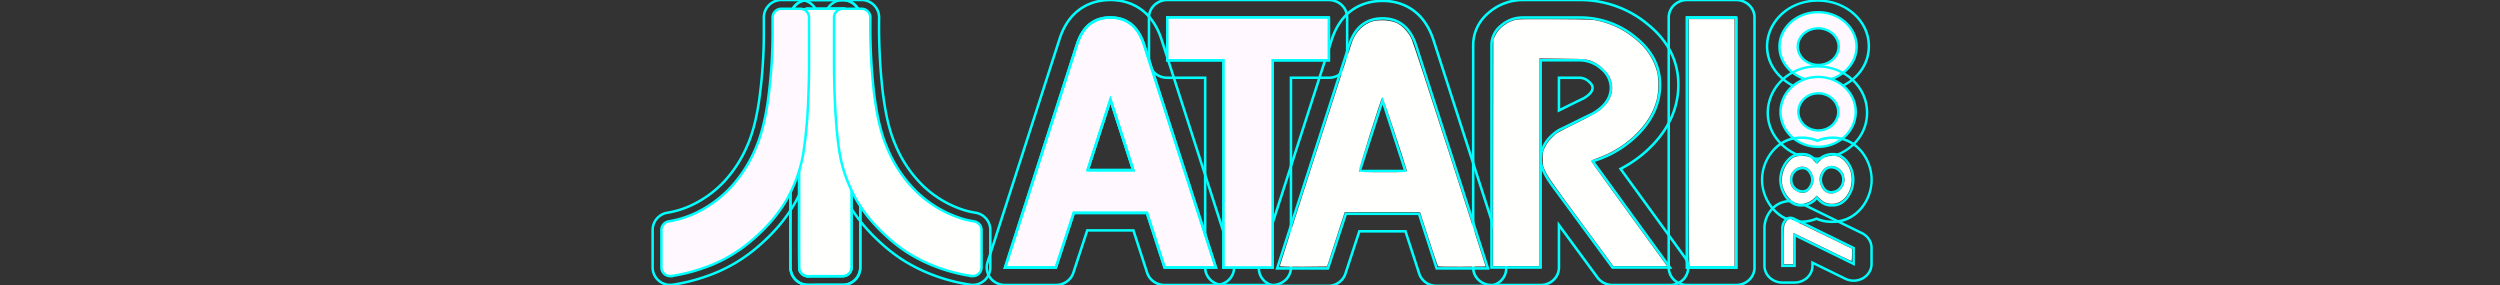 <?xml version="1.0" encoding="UTF-8" standalone="no"?>
<svg
   xmlns:dc="http://purl.org/dc/elements/1.1/"
   xmlns:cc="http://creativecommons.org/ns#"
   xmlns:rdf="http://www.w3.org/1999/02/22-rdf-syntax-ns#"
   xmlns:svg="http://www.w3.org/2000/svg"
   xmlns="http://www.w3.org/2000/svg"
   xmlns:xlink="http://www.w3.org/1999/xlink"
   xmlns:sodipodi="http://sodipodi.sourceforge.net/DTD/sodipodi-0.dtd"
   xmlns:inkscape="http://www.inkscape.org/namespaces/inkscape"
   id="Calque_1"
   data-name="Calque 1"
   viewBox="0 0 1000 114.001"
   version="1.1"
   sodipodi:docname="system.svg"
   inkscape:version="0.92.4 (5da689c313, 2019-01-14)"
   inkscape:export-filename="D:\Redman\Desktop\logo-png\atari7800.png"
   inkscape:export-xdpi="212.19"
   inkscape:export-ydpi="212.19">
  <rect x="0" y="0" width="1000" height="114.001" fill="#333333" stroke="none"/>
  <sodipodi:namedview
     pagecolor="#ffffff"
     bordercolor="#666666"
     borderopacity="1"
     objecttolerance="10"
     gridtolerance="10"
     guidetolerance="10"
     inkscape:pageopacity="0"
     inkscape:pageshadow="2"
     inkscape:window-width="1920"
     inkscape:window-height="1017"
     id="namedview253"
     showgrid="false"
     inkscape:zoom="1.4142136"
     inkscape:cx="347.05256"
     inkscape:cy="25.501205"
     inkscape:window-x="1912"
     inkscape:window-y="-8"
     inkscape:window-maximized="1"
     inkscape:current-layer="Calque_1"
     inkscape:pagecheckerboard="true"
     inkscape:snap-global="false" />
  <defs
     id="defs55">
    <linearGradient
       id="Degradado_sin_nombre_33"
       x1="301.865"
       y1="110.451"
       x2="301.865"
       y2="3.502"
       gradientUnits="userSpaceOnUse">
      <stop
         offset="0"
         stop-color="#6c4d9d"
         id="stop2" />
      <stop
         offset="0.043"
         stop-color="#6855a2"
         id="stop4" />
      <stop
         offset="0.109"
         stop-color="#5b6bb1"
         id="stop6" />
      <stop
         offset="0.19"
         stop-color="#488ec9"
         id="stop8" />
      <stop
         offset="0.256"
         stop-color="#35afdf"
         id="stop10" />
      <stop
         offset="0.485"
         stop-color="#9ecf81"
         id="stop12" />
      <stop
         offset="0.652"
         stop-color="#fdd255"
         id="stop14" />
      <stop
         offset="0.698"
         stop-color="#fccc55"
         id="stop16" />
      <stop
         offset="0.759"
         stop-color="#fbbb55"
         id="stop18" />
      <stop
         offset="0.828"
         stop-color="#f8a056"
         id="stop20" />
      <stop
         offset="0.903"
         stop-color="#f47a56"
         id="stop22" />
      <stop
         offset="0.982"
         stop-color="#ef4957"
         id="stop24" />
      <stop
         offset="1"
         stop-color="#ee3d57"
         id="stop26" />
    </linearGradient>
    <linearGradient
       id="Degradado_sin_nombre_33-2"
       x1="337.931"
       y1="110.47"
       x2="337.931"
       y2="-17904.04"
       xlink:href="#Degradado_sin_nombre_33" />
    <linearGradient
       id="Degradado_sin_nombre_33-3"
       x1="330.944"
       y1="113.223"
       x2="330.944"
       y2="3.499"
       xlink:href="#Degradado_sin_nombre_33" />
    <linearGradient
       id="Degradado_sin_nombre_33-4"
       x1="381.929"
       y1="113.751"
       x2="381.929"
       y2="-101.062"
       xlink:href="#Degradado_sin_nombre_33" />
    <linearGradient
       id="Degradado_sin_nombre_33-5"
       x1="394.195"
       y1="110.439"
       x2="394.195"
       y2="-235.837"
       xlink:href="#Degradado_sin_nombre_33" />
    <linearGradient
       id="Degradado_sin_nombre_33-6"
       x1="397.02"
       y1="184.671"
       x2="397.02"
       y2="-411.885"
       xlink:href="#Degradado_sin_nombre_33" />
    <linearGradient
       id="Degradado_sin_nombre_33-7"
       x1="348.748"
       y1="126.983"
       x2="348.748"
       y2="-4.743"
       xlink:href="#Degradado_sin_nombre_33" />
    <linearGradient
       id="Degradado_sin_nombre_33-8"
       x1="352.534"
       y1="126.431"
       x2="352.534"
       y2="3.501"
       xlink:href="#Degradado_sin_nombre_33" />
    <linearGradient
       id="Degradado_sin_nombre_33-9"
       x1="369.974"
       y1="119.185"
       x2="369.974"
       y2="-14.765"
       xlink:href="#Degradado_sin_nombre_33" />
    <linearGradient
       id="Degradado_sin_nombre_33-10"
       x1="342.1"
       y1="28026.131"
       x2="342.1"
       y2="-28005.119"
       xlink:href="#Degradado_sin_nombre_33" />
    <linearGradient
       id="Degradado_sin_nombre_33-11"
       x1="330.957"
       y1="110.477"
       x2="330.957"
       y2="-11.464"
       xlink:href="#Degradado_sin_nombre_33" />
    <linearGradient
       id="Degradado_sin_nombre_33-12"
       x1="337.916"
       y1="110.469"
       x2="337.916"
       y2="3.5"
       xlink:href="#Degradado_sin_nombre_33" />
    <linearGradient
       id="Degradado_sin_nombre_33-14"
       x1="348.037"
       y1="130.434"
       x2="348.037"
       y2="3.501"
       xlink:href="#Degradado_sin_nombre_33" />
    <linearGradient
       id="Degradado_sin_nombre_33-15"
       x1="388.306"
       y1="606.294"
       x2="388.306"
       y2="-16941.348"
       xlink:href="#Degradado_sin_nombre_33" />
    <linearGradient
       id="Degradado_sin_nombre_33-16"
       x1="371.404"
       y1="119.918"
       x2="371.404"
       y2="-85.608"
       xlink:href="#Degradado_sin_nombre_33" />
    <linearGradient
       id="Degradado_sin_nombre_33-17"
       x1="361.541"
       y1="166.497"
       x2="361.541"
       y2="-54.521"
       xlink:href="#Degradado_sin_nombre_33" />
    <linearGradient
       id="Degradado_sin_nombre_33-18"
       x1="355.036"
       y1="120.476"
       x2="355.036"
       y2="-19.886"
       xlink:href="#Degradado_sin_nombre_33" />
    <linearGradient
       id="Degradado_sin_nombre_33-19"
       x1="373.999"
       y1="110.439"
       x2="373.999"
       y2="3.501"
       xlink:href="#Degradado_sin_nombre_33" />
    <linearGradient
       id="Degradado_sin_nombre_33-21"
       x1="360.14"
       y1="162.104"
       x2="360.14"
       y2="-174.105"
       xlink:href="#Degradado_sin_nombre_33" />
    <linearGradient
       id="Degradado_sin_nombre_33-22"
       x1="360.14"
       y1="162.104"
       x2="360.14"
       y2="-174.105"
       xlink:href="#Degradado_sin_nombre_33" />
    <linearGradient
       id="Degradado_sin_nombre_33-24"
       x1="350.806"
       y1="242.228"
       x2="350.806"
       y2="-170.388"
       xlink:href="#Degradado_sin_nombre_33" />
    <linearGradient
       id="Degradado_sin_nombre_33-25"
       x1="350.806"
       y1="242.228"
       x2="350.806"
       y2="-170.388"
       xlink:href="#Degradado_sin_nombre_33" />
    <linearGradient
       id="Degradado_sin_nombre_33-27"
       x1="301.865"
       y1="106.951"
       x2="301.865"
       y2="7.002"
       xlink:href="#Degradado_sin_nombre_33" />
    <linearGradient
       id="Degradado_sin_nombre_33-28"
       x1="337.916"
       y1="106.97"
       x2="337.916"
       y2="7.001"
       xlink:href="#Degradado_sin_nombre_33" />
    <linearGradient
       id="Degradado_sin_nombre_33-29"
       x1="373.998"
       y1="106.939"
       x2="373.998"
       y2="7.001"
       xlink:href="#Degradado_sin_nombre_33" />
    <linearGradient
       id="Degradado_sin_nombre_33-30"
       x1="337.916"
       y1="106.968"
       x2="337.916"
       y2="7.001"
       xlink:href="#Degradado_sin_nombre_33" />
    <linearGradient
       id="Degradado_sin_nombre_33-31"
       x1="373.998"
       y1="106.939"
       x2="373.998"
       y2="7.002"
       xlink:href="#Degradado_sin_nombre_33" />
  </defs>
  <title
     id="title57">logo</title>
  <path
     d="M 531.541,7.001 V 24.102 H 509.067 V 107.001 H 489.384 V 24.102 H 466.91 V 7.001 h 64.631 m 0,-7 h -64.631 a 7.319,7 0 0 0 -7.319,7 v 17.102 a 7.319,7 0 0 0 7.319,7 h 15.155 v 75.898 a 7.319,7 0 0 0 7.319,7 h 19.683 a 7.319,7 0 0 0 7.319,-7 V 31.102 h 15.155 a 7.319,7 0 0 0 7.319,-7 V 7.001 a 7.319,7 0 0 0 -7.319,-7 z"
     id="path90"
     inkscape:connector-curvature="0"
     style="fill:none;fill-opacity:1;stroke:#00ffff;stroke-width:1.023;stroke-opacity:1" />
  <path
     d="m 444.177,39.858 9.138,28.204 h -18.275 l 9.138,-28.204 m 0,-7 a 7.319,7 0 0 0 -6.991,4.928 l -9.138,28.204 a 7.319,7 0 0 0 6.991,9.072 h 18.275 a 7.319,7 0 0 0 6.991,-9.072 l -9.138,-28.204 a 7.319,7 0 0 0 -6.991,-4.928 z"
     id="path80"
     inkscape:connector-curvature="0"
     style="fill:none;fill-opacity:1;stroke:#00ffff;stroke-width:1.023;stroke-opacity:1" />
  <path
     d="m 457.525,17.595 q -3.556,-10.594 -13.348,-10.594 -9.872,0 -13.336,10.594 l -28.821,89.406 h 20.338 l 7.162,-21.838 h 29.241 l 7.076,21.838 h 20.498 z m -22.486,50.467 9.138,-28.204 9.138,28.204 z"
     id="path224"
     style="fill:#fff9ff;fill-opacity:1;stroke:#00ffff;stroke-width:1.023;stroke-opacity:1"
     inkscape:connector-curvature="0" />
  <path
     d="m 631.747,7.001 a 33.712,32.244 0 0 1 22.474,7.949 q 9.798,7.866 9.805,18.897 0,10.24 -7.693,18.684 a 42.01,40.181 0 0 1 -19.239,11.952 l 30.883,42.518 h -22.968 l -23.573,-32.066 q -5.168,-6.945 -5.174,-10.889 0,-7.37 7.31,-12.023 3.445,-1.647 6.73,-3.295 c 2.198,-1.098 4.433,-2.185 6.742,-3.283 q 7.298,-4.234 7.298,-10.381 a 10.543,10.084 0 0 0 -3.853,-7.594 12.708,12.154 0 0 0 -8.792,-3.366 h -15.435 v 82.898 h -19.671 v -89.052 a 10.537,10.079 0 0 1 3.779,-7.653 12.818,12.26 0 0 1 8.903,-3.295 h 22.474 m 0,-7 h -22.474 a 20.26,19.378 0 0 0 -13.821,5.111 17.862,17.085 0 0 0 -6.18,12.838 v 89.052 a 7.319,7 0 0 0 7.319,7 h 19.671 a 7.319,7 0 0 0 7.319,-7 V 90.022 l 15.441,21.005 a 7.319,7 0 0 0 5.987,2.974 h 22.968 a 7.319,7 0 0 0 6.011,-10.994 L 648.227,67.541 a 48.407,46.299 0 0 0 13.625,-10.414 c 6.299,-6.925 9.492,-14.757 9.492,-23.281 0,-9.482 -4.178,-17.644 -12.418,-24.259 A 40.982,39.197 0 0 0 631.747,6.24e-4 Z m -8.166,31.102 h 8.117 a 5.457,5.219 0 0 1 3.869,1.546 c 1.457,1.273 1.457,2.073 1.457,2.415 0,0.59 -6e-5,2.137 -3.536,4.255 -2.333,1.112 -4.487,2.162 -6.575,3.205 q -1.608,0.808 -3.332,1.652 z"
     id="path98"
     inkscape:connector-curvature="0"
     style="fill:none;fill-opacity:1;stroke:#00ffff;stroke-width:1.023;stroke-opacity:1" />
  <g
     id="g1038"
     transform="translate(-7.425,-65.407)">
    <g
       id="g1033">
      <path
         d="m 560.445,72.762 q 9.798,0 13.336,10.594 l 28.821,89.406 h -20.511 l -7.076,-21.838 h -29.228 l -7.162,21.838 h -20.338 l 28.821,-89.406 q 3.445,-10.594 13.336,-10.594 m -9.138,61.061 h 18.275 l -9.138,-28.204 -9.138,28.204 m 9.138,-68.061 c -5.706,0 -15.935,2.016 -20.325,15.515 l -28.826,89.422 a 7.319,7 0 0 0 6.994,9.062 h 20.338 a 7.319,7 0 0 0 6.983,-4.905 l 5.553,-16.933 h 18.46 l 5.479,16.91 a 7.319,7 0 0 0 6.991,4.928 h 20.511 a 7.319,7 0 0 0 6.994,-9.062 l -28.821,-89.406 -0.022,-0.067 c -4.493,-13.455 -14.652,-15.464 -20.308,-15.464 z"
         id="path94"
         inkscape:connector-curvature="0"
         style="fill:none;fill-opacity:1;stroke:#00ffff;stroke-width:1.023;stroke-opacity:1" />
    </g>
    <path
       inkscape:connector-curvature="0"
       id="path1030"
       d="m 519.366,171.832 c 0,-0.439 28.065,-87.468 28.988,-89.892 1.51,-3.965 4.505,-6.913 8.08,-7.952 2.661,-0.773 7.033,-0.516 9.5,0.56 2.338,1.02 4.784,3.61 6.121,6.483 0.563,1.21 7.459,22.167 15.324,46.571 l 14.3,44.371 -9.402,0.094 c -5.171,0.052 -9.514,-0.028 -9.65,-0.177 -0.137,-0.149 -1.807,-5.084 -3.712,-10.966 l -3.463,-10.695 h -15.072 -15.072 l -3.531,10.872 -3.531,10.872 -9.44,0.094 c -5.665,0.057 -9.44,-0.038 -9.44,-0.235 z m 50.825,-38.131 c -1.098,-4.013 -9.663,-29.717 -9.837,-29.52 -0.503,0.568 -9.556,29.187 -9.379,29.648 0.154,0.402 1.924,0.491 9.787,0.491 8.97,0 9.587,-0.041 9.429,-0.619 z"
       style="opacity:1;vector-effect:none;fill:#fffffe;fill-opacity:1;stroke:none;stroke-width:0.668;stroke-linecap:butt;stroke-linejoin:miter;stroke-miterlimit:4;stroke-dasharray:none;stroke-dashoffset:0;stroke-opacity:1" />
  </g>
  <path
     style="opacity:1;vector-effect:none;fill:#fffffe;fill-opacity:1;stroke:none;stroke-width:0.472;stroke-linecap:butt;stroke-linejoin:miter;stroke-miterlimit:4;stroke-dasharray:none;stroke-dashoffset:0;stroke-opacity:1"
     d="m 597.288,61.082 0.065,-45.318 0.817,-1.659 c 1.455,-2.956 4.79,-5.445 8.308,-6.2 1.001,-0.215 5.352,-0.267 16,-0.193 13.812,0.097 14.745,0.132 16.782,0.628 5.975,1.455 10.177,3.53 14.88,7.35 4.382,3.559 7.281,7.875 8.619,12.835 0.814,3.015 0.765,8.109 -0.108,11.426 -1.239,4.703 -3.583,8.74 -7.423,12.787 -4.524,4.766 -10.045,8.297 -16.5,10.553 -1.306,0.457 -2.345,0.954 -2.309,1.105 0.036,0.151 3.067,4.404 6.734,9.452 11.459,15.77 21.796,30.01 22.728,31.307 l 0.894,1.245 H 656.05 645.324 L 633.059,89.712 c -13.123,-17.854 -13.648,-18.605 -15.044,-21.528 -0.879,-1.84 -0.912,-2.009 -0.912,-4.673 0,-2.706 0.02,-2.804 0.976,-4.75 0.729,-1.484 1.443,-2.449 2.823,-3.815 1.799,-1.78 2.045,-1.925 9.274,-5.479 8.258,-4.059 9.53,-4.828 11.624,-7.03 3.25,-3.417 3.985,-7.704 2.018,-11.772 -0.846,-1.75 -3.511,-4.389 -5.491,-5.438 -3.06,-1.62 -3.325,-1.655 -13.412,-1.768 l -9.188,-0.103 v 41.521 41.521 h -9.253 -9.253 z"
     id="path1010"
     inkscape:connector-curvature="0" />
  <path
     d="m 716.075,87.117 a 3.386,3.169 0 0 1 1.53,0.396 l 23.859,11.679 v 6.376 L 717.826,94.004 v 12.315 h -4.878 V 91.347 a 5.175,4.844 0 0 1 0.942,-2.928 2.629,2.46 0 0 1 2.184,-1.302 m 0,-6.699 a 9.73,9.107 0 0 0 -8.061,4.176 12.385,11.592 0 0 0 -2.223,6.752 v 14.972 a 7.157,6.699 0 0 0 7.157,6.699 h 4.878 a 7.157,6.699 0 0 0 7.157,-6.699 v -1.254 l 13.164,6.441 a 7.157,6.699 0 0 0 10.473,-5.936 v -6.376 a 7.157,6.699 0 0 0 -3.84,-5.936 l -23.859,-11.679 -0.054,-0.026 a 10.459,9.789 0 0 0 -4.793,-1.132 z"
     id="path106"
     inkscape:connector-curvature="0"
     style="fill:none;fill-opacity:1;stroke:#00ffff;stroke-width:0.989;stroke-opacity:1" />
  <path
     d="m 328.728,7 q 1.401,0 2.803,0.002 1.974,0.002 3.948,0.004 0.817,0 1.634,-0.001 0.003,49.97 0,99.941 -1.355,0.003 -2.71,0.003 -2.423,0 -4.847,-0.002 -3.181,0 -6.361,0.023 l -6e-5,-0.037 c -0.058,-10.61 -0.008,-21.226 -0.025,-31.831 v -0.002 q -0.009,-34.037 -0.008,-68.082 2.783,-0.019 5.567,-0.016 m 0,-7 q -2.808,0 -5.614,0.016 a 7,7 0 0 0 -6.953,7.005 q 0.014,20.431 0.007,40.862 -10e-4,13.609 7.6e-4,27.217 0.01,6.135 1.5e-4,12.251 c -0.005,6.427 -0.011,13.073 0.025,19.619 a 7.032,7.032 0 0 0 7.001,6.999 l 0.06,-2.8e-4 c 2.1,-0.018 4.2,-0.022 6.3,-0.022 l 2.419,10e-4 2.429,0.001 q 1.364,0 2.728,-0.003 a 7,7 0 0 0 6.982,-7 q 0.003,-49.965 0,-99.941 a 7,7 0 0 0 -7,-7 h -0.012 L 335.479,0.005 332.407,0.003 331.539,0.002 328.728,0 Z"
     id="path170"
     style="fill:none;fill-opacity:1;stroke:#00ffff;stroke-opacity:1"
     inkscape:connector-curvature="0" />
  <path
     d="m 320.113,7.002 c 0.01,5.937 0,11.88 0.004,17.818 0.025,4.959 -0.114,9.914 -0.32,14.869 a 181.326,181.326 0 0 1 -1.971,21.387 54.53,54.53 0 0 1 -4.591,14.041 c -3.412,7.191 -8.774,13.278 -14.803,18.393 a 55.405,55.405 0 0 1 -18.597,10.538 63.438,63.438 0 0 1 -11.782,2.903 q 0.006,-7.476 0,-14.946 a 43.832,43.832 0 0 0 13.785,-4.709 49.71,49.71 0 0 0 13.601,-10.635 56.602,56.602 0 0 0 9.617,-15.002 74.775,74.775 0 0 0 5.416,-19.794 205.787,205.787 0 0 0 2.044,-26.015 c 0.033,-2.945 0.008,-5.895 0.015,-8.844 q 1.401,-0.004 2.801,-0.004 1.523,0 3.047,8.9e-4 0.865,0 1.73,-0.001 m 2.5e-4,-7 h -0.011 l -1.719,0.001 -1.521,-4.9e-4 -1.526,-4.1e-4 q -1.412,0 -2.823,0.004 A 7,7 0 0 0 305.534,6.988 q -0.004,1.612 2.4e-4,3.224 c 0.003,1.816 0.005,3.694 -0.015,5.518 a 196.428,196.428 0 0 1 -1.967,25.088 c -1.142,7.46 -2.689,13.164 -4.865,17.939 l -0.026,0.058 a 49.498,49.498 0 0 1 -8.413,13.151 42.49,42.49 0 0 1 -11.681,9.142 36.823,36.823 0 0 1 -11.556,3.975 7,7 0 0 0 -5.958,6.927 q 0.006,7.465 0,14.935 a 7,7 0 0 0 7.981,6.936 70.677,70.677 0 0 0 13.084,-3.217 62.102,62.102 0 0 0 20.89,-11.858 c 7.486,-6.362 13.055,-13.323 16.55,-20.689 a 61.039,61.039 0 0 0 5.171,-15.889 188.961,188.961 0 0 0 2.058,-22.208 c 0.247,-5.948 0.35,-10.776 0.327,-15.236 -0.002,-2.408 -8e-4,-4.849 -9e-5,-7.289 q 0.002,-5.253 -0.004,-10.504 a 7,7 0 0 0 -7,-6.989 z"
     id="path122"
     style="fill:none;fill-opacity:1;stroke:#00ffff;stroke-opacity:1"
     inkscape:connector-curvature="0" />
  <path
     d="m 323.193,110.47 a 3.5,3.5 0 0 1 -3.5,-3.467 v -0.072 a 3.5,3.5 0 0 1 3.5,-3.5 3.563,3.563 0 0 1 0.493,0.034 c 1.957,-0.017 3.913,-0.019 5.869,-0.019 l 7.557,-0.001 a 3.5,3.5 0 0 1 0.017,7 q -1.269,0.006 -2.538,0.005 l -5.166,-0.003 c -2.067,0 -4.133,0.004 -6.2,0.023 z"
     id="path124"
     style="fill:#fff9ff;fill-opacity:1;stroke:#00ffff;stroke-opacity:1"
     inkscape:connector-curvature="0" />
  <path
     d="M 323.169,78.241 A 3.501,3.501 0 0 1 319.687,75.099 h -0.018 l -0.001,-27.232 q 0.002,-20.424 -0.007,-40.849 a 3.5,3.5 0 0 1 3.498,-3.502 h 0.002 a 3.5,3.5 0 0 1 3.5,3.497 q 0.016,20.67 0.007,41.338 l 4.9e-4,26.745 h -0.018 a 3.501,3.501 0 0 1 -3.481,3.145 z"
     id="path128"
     style="fill:#fff9ff;fill-opacity:1;stroke:#00ffff;stroke-opacity:1"
     inkscape:connector-curvature="0" />
  <path
     d="m 331.526,10.502 a 3.5,3.5 0 0 1 0.004,-7 l 5.582,4.9e-4 a 3.5,3.5 0 0 1 0.019,7 l -1.706,0.003 z"
     id="path156"
     style="fill:#fff9ff;fill-opacity:1;stroke:#00ffff;stroke-opacity:1"
     inkscape:connector-curvature="0" />
  <path
     d="m 444.177,7.001 q 9.798,0 13.348,10.594 l 28.808,89.406 h -20.498 l -7.076,-21.838 h -29.241 l -7.162,21.838 h -20.338 l 28.821,-89.406 q 3.464,-10.594 13.336,-10.594 m -9.138,61.061 h 18.275 L 444.177,39.858 435.039,68.061 M 444.177,6e-4 c -5.696,0 -15.911,2.014 -20.321,15.505 l -28.83,89.433 a 7.319,7 0 0 0 6.994,9.062 h 20.338 a 7.319,7 0 0 0 6.983,-4.905 l 5.553,-16.933 h 18.472 l 5.479,16.91 a 7.319,7 0 0 0 6.991,4.928 h 20.498 a 7.319,7 0 0 0 6.994,-9.062 L 464.519,15.533 464.494,15.455 C 459.98,2.008 449.827,6e-4 444.177,6e-4 Z"
     id="path86"
     inkscape:connector-curvature="0"
     style="fill:none;fill-opacity:1;stroke:#00ffff;stroke-width:1.023;stroke-opacity:1" />
  <path
     d="m 341.224,7.002 q 1.712,0 3.423,0.005 a 239.212,239.212 0 0 0 1.475,30.425 q 0.186,1.47 0.394,2.941 c 0.279,1.961 0.593,3.92 0.963,5.868 a 79.203,79.203 0 0 0 2.116,8.652 57.314,57.314 0 0 0 2.039,5.578 c 0.028,0.068 0.061,0.134 0.09,0.202 a 55.737,55.737 0 0 0 12.695,18.726 q 0.996,0.949 2.043,1.843 a 48.735,48.735 0 0 0 16.69,9.352 37.434,37.434 0 0 0 5.974,1.409 q -0.003,7.47 0,14.938 a 63.094,63.094 0 0 1 -11.624,-2.84 c -0.023,-0.008 -0.046,-0.014 -0.069,-0.022 -0.016,-0.006 -0.032,-0.013 -0.048,-0.018 a 59.746,59.746 0 0 1 -12.674,-6.092 c -0.068,-0.044 -0.139,-0.081 -0.206,-0.124 a 60.965,60.965 0 0 1 -8.17,-6.501 63.283,63.283 0 0 1 -5.946,-6.256 c -0.79,-0.959 -1.539,-1.949 -2.26,-2.961 a 47.551,47.551 0 0 1 -2.648,-4.132 58.711,58.711 0 0 1 -5.116,-12.433 c -0.066,-0.247 -0.124,-0.495 -0.186,-0.743 -0.185,-0.743 -0.358,-1.488 -0.51,-2.238 q -0.06,-0.296 -0.118,-0.592 c -0.283,-1.472 -0.513,-2.954 -0.708,-4.442 q -0.171,-1.307 -0.315,-2.617 -0.146,-1.309 -0.276,-2.617 c -0.586,-6.449 -0.908,-12.92 -1.05,-19.393 -0.07,-3.178 -0.11,-6.356 -0.089,-9.534 q -9e-5,-8.188 -6e-5,-16.38 2.056,-0.002 4.111,-0.003 m 0,-7 -3.103,0.002 -1.013,8.5e-4 a 7,7 0 0 0 -6.994,6.998 q -0.002,5.522 -3.9e-4,11.04 l 4.5e-4,5.343 c -0.019,2.866 0.011,6.05 0.091,9.688 0.156,7.112 0.508,13.612 1.077,19.873 l 0.007,0.074 q 0.136,1.341 0.283,2.684 0.153,1.377 0.331,2.752 c 0.231,1.759 0.484,3.347 0.774,4.856 q 0.064,0.332 0.131,0.662 c 0.165,0.809 0.354,1.639 0.579,2.54 l 0.051,0.206 c 0.054,0.22 0.108,0.44 0.167,0.659 q 0.022,0.082 0.046,0.164 a 65.25,65.25 0 0 0 5.743,13.909 54.057,54.057 0 0 0 3.03,4.733 c 0.861,1.21 1.698,2.306 2.558,3.351 a 70.543,70.543 0 0 0 6.603,6.951 68.367,68.367 0 0 0 9.135,7.247 c 0.079,0.052 0.185,0.116 0.296,0.182 a 66.919,66.919 0 0 0 13.976,6.723 q 0.075,0.028 0.151,0.054 c 0.048,0.017 0.113,0.038 0.172,0.057 a 69.465,69.465 0 0 0 12.859,3.125 7,7 0 0 0 7.951,-6.941 q -0.006,-7.466 0,-14.93 a 7,7 0 0 0 -5.993,-6.93 30.21,30.21 0 0 1 -4.855,-1.151 41.955,41.955 0 0 1 -14.272,-8.007 c -0.597,-0.51 -1.188,-1.042 -1.756,-1.584 A 49.046,49.046 0 0 1 358.17,57.945 c -0.038,-0.09 -0.077,-0.178 -0.117,-0.266 a 50.656,50.656 0 0 1 -1.772,-4.859 71.857,71.857 0 0 1 -1.926,-7.888 c -0.324,-1.703 -0.621,-3.517 -0.909,-5.545 q -0.202,-1.418 -0.379,-2.836 a 232.055,232.055 0 0 1 -1.419,-29.49 7,7 0 0 0 -6.978,-7.056 q -1.722,-0.005 -3.445,-0.005 z"
     id="path194"
     style="fill:none;fill-opacity:1;stroke:#00ffff;stroke-opacity:1"
     inkscape:connector-curvature="0" />
  <path
     d="m 323.193,110.431 a 3.5,3.5 0 0 1 -3.5,-3.48 c -0.038,-6.665 -0.032,-13.332 -0.026,-19.998 q 0.005,-5.921 10e-4,-11.841 v -0.007 a 3.502,3.502 0 0 1 3.493,-3.504 h 0.007 a 3.498,3.498 0 0 1 3.5,3.49 v 0.01 q 0.01,6.105 0,12.214 c -0.005,6.532 -0.011,13.065 0.025,19.598 a 3.5,3.5 0 0 1 -3.48,3.519 z"
     id="path160"
     style="fill:#fff9ff;fill-opacity:1;stroke:#00ffff;stroke-opacity:1"
     inkscape:connector-curvature="0" />
  <path
     d="m 323.194,110.469 a 3.501,3.501 0 0 1 -3.5,-3.5 v -0.037 c -0.036,-6.527 -0.03,-13.075 -0.025,-19.622 q 0.005,-6.103 0,-12.204 l -10e-4,-27.232 q 0.002,-20.427 -0.007,-40.855 a 3.5,3.5 0 0 1 3.477,-3.502 q 2.83,-0.019 5.662,-0.016 l 8.313,0.004 a 3.5,3.5 0 0 1 3.5,3.5 q 0.003,49.97 0,99.941 a 3.5,3.5 0 0 1 -3.491,3.5 l -7.566,0.001 c -2.11,0 -4.221,0.004 -6.331,0.022 z"
     id="path164"
     style="fill:#fff9ff;fill-opacity:1;stroke:#00ffff;stroke-opacity:1"
     inkscape:connector-curvature="0" />
  <path
     d="m 466.91,7.001 v 17.102 h 22.474 v 82.898 h 19.683 v -82.898 h 22.474 V 7.001 Z"
     id="path226"
     style="fill:#fff9ff;fill-opacity:1;stroke:#00ffff;stroke-width:1.023;stroke-opacity:1"
     inkscape:connector-curvature="0" />
  <path
     d="m 674.806,7.001 v 100 h 19.683 v -100 z"
     id="path232"
     style="fill:none;fill-opacity:1;stroke:#00ffff;stroke-width:1.023;stroke-opacity:1"
     inkscape:connector-curvature="0" />
  <path
     d="m 694.489,7.001 v 100 h -19.683 v -100 h 19.683 m 0,-7 h -19.683 a 7.319,7 0 0 0 -7.319,7 v 100 a 7.319,7 0 0 0 7.319,7 h 19.683 a 7.319,7 0 0 0 7.319,-7 v -100 a 7.319,7 0 0 0 -7.319,-7 z"
     id="path102"
     inkscape:connector-curvature="0"
     style="fill:none;fill-opacity:1;stroke:#00ffff;stroke-width:1.023;stroke-opacity:1" />
  <path
     d="m 328.728,7 q 1.401,0 2.803,0.002 1.974,0.002 3.948,0.004 0.817,0 1.634,-0.001 0.003,49.97 0,99.941 -1.355,0.003 -2.71,0.003 -2.423,0 -4.847,-0.002 -3.181,0 -6.361,0.023 l -6e-5,-0.037 c -0.058,-10.61 -0.008,-21.226 -0.025,-31.831 v -0.002 q -0.009,-34.037 -0.008,-68.082 2.783,-0.019 5.567,-0.016 m 0,-7 q -2.808,0 -5.614,0.016 a 7,7 0 0 0 -6.953,7.005 q 0.014,20.431 0.007,40.862 -10e-4,13.609 7.6e-4,27.217 0.01,6.135 1.5e-4,12.251 c -0.005,6.427 -0.011,13.073 0.025,19.619 a 7.032,7.032 0 0 0 7.001,6.999 l 0.06,-2.8e-4 c 2.1,-0.018 4.2,-0.022 6.3,-0.022 l 2.419,10e-4 2.429,0.001 q 1.364,0 2.728,-0.003 a 7,7 0 0 0 6.982,-7 q 0.003,-49.965 0,-99.941 a 7,7 0 0 0 -7,-7 h -0.012 L 335.479,0.005 332.407,0.003 331.539,0.002 328.728,0 Z"
     id="path166"
     style="fill:none;fill-opacity:1;stroke:#00ffff;stroke-opacity:1"
     inkscape:connector-curvature="0" />
  <path
     d="m 323.194,110.469 a 3.501,3.501 0 0 1 -3.5,-3.5 v -0.037 c -0.036,-6.527 -0.03,-13.075 -0.025,-19.622 q 0.005,-6.103 0,-12.204 l -10e-4,-27.232 q 0.002,-20.427 -0.007,-40.855 a 3.5,3.5 0 0 1 3.477,-3.502 q 2.83,-0.019 5.662,-0.016 l 8.313,0.004 a 3.5,3.5 0 0 1 3.5,3.5 q 0.003,49.97 0,99.941 a 3.5,3.5 0 0 1 -3.491,3.5 l -7.566,0.001 c -2.11,0 -4.221,0.004 -6.331,0.022 z"
     id="path168"
     style="fill:#fffffe;fill-opacity:1;stroke:#00ffff;stroke-opacity:1"
     inkscape:connector-curvature="0" />
  <path
     d="m 268.055,110.451 a 3.5,3.5 0 0 1 -3.5,-3.503 q 0.006,-7.474 0,-14.94 a 3.5,3.5 0 0 1 2.979,-3.464 40.298,40.298 0 0 0 12.676,-4.346 45.967,45.967 0 0 0 12.634,-9.883 53.01,53.01 0 0 0 9.017,-14.079 c 2.326,-5.104 3.959,-11.101 5.154,-18.901 A 199.981,199.981 0 0 0 309.02,15.769 c 0.02,-1.818 0.017,-3.679 0.015,-5.541 q -0.003,-1.616 -4.8e-4,-3.231 a 3.5,3.5 0 0 1 3.489,-3.491 l 7.589,-0.004 a 3.5,3.5 0 0 1 3.5,3.494 q 0.009,5.241 0.004,10.486 v 7.335 c 0.022,4.388 -0.08,9.165 -0.323,15.016 a 185.995,185.995 0 0 1 -2.016,21.82 57.533,57.533 0 0 1 -4.873,14.946 c -3.296,6.946 -8.578,13.527 -15.708,19.579 a 58.555,58.555 0 0 1 -19.719,11.177 67.202,67.202 0 0 1 -12.433,3.061 3.622,3.622 0 0 1 -0.491,0.034 z"
     id="path120"
     style="fill:#fff9ff;fill-opacity:1;stroke:#00ffff;stroke-opacity:1"
     inkscape:connector-curvature="0" />
  <path
     d="m 389.125,110.439 a 3.544,3.544 0 0 1 -0.476,-0.032 66.177,66.177 0 0 1 -12.27,-2.992 c -0.019,-0.007 -0.084,-0.028 -0.121,-0.041 0.026,0.009 0.075,0.024 0.125,0.039 -0.052,-0.016 -0.104,-0.032 -0.155,-0.05 a 63.386,63.386 0 0 1 -13.415,-6.454 c -0.047,-0.024 -0.136,-0.077 -0.222,-0.134 a 64.985,64.985 0 0 1 -8.625,-6.854 67.132,67.132 0 0 1 -6.282,-6.61 c -0.81,-0.983 -1.598,-2.016 -2.409,-3.156 a 50.703,50.703 0 0 1 -2.841,-4.436 61.817,61.817 0 0 1 -5.427,-13.167 c -0.075,-0.276 -0.121,-0.464 -0.167,-0.651 l -0.058,-0.234 c -0.198,-0.793 -0.381,-1.588 -0.544,-2.386 l -0.125,-0.633 c -0.277,-1.437 -0.519,-2.957 -0.741,-4.646 q -0.176,-1.342 -0.323,-2.687 -0.148,-1.323 -0.28,-2.65 c -0.566,-6.217 -0.914,-12.639 -1.067,-19.669 -0.08,-3.604 -0.109,-6.755 -0.09,-9.634 V 7.003 a 3.5,3.5 0 0 1 3.497,-3.499 l 4.121,-0.003 q 1.714,0 3.427,0.005 a 3.5,3.5 0 0 1 3.489,3.528 235.481,235.481 0 0 0 1.45,29.98 c 0.119,0.939 0.247,1.903 0.384,2.865 0.294,2.075 0.601,3.942 0.936,5.707 a 75.258,75.258 0 0 0 2.021,8.269 54.03,54.03 0 0 0 1.913,5.237 l 0.098,0.221 a 51.847,51.847 0 0 0 11.882,17.549 c 0.62,0.59 1.258,1.166 1.901,1.715 a 45.51,45.51 0 0 0 15.487,8.683 33.685,33.685 0 0 0 5.409,1.277 3.501,3.501 0 0 1 2.996,3.465 c -0.002,5.017 -0.004,9.975 0,14.935 a 3.5,3.5 0 0 1 -3.5,3.503 z"
     id="path192"
     style="fill:#fffffe;fill-opacity:1;stroke:#00ffff;stroke-opacity:1"
     inkscape:connector-curvature="0" />
  <path
     style="opacity:1;vector-effect:none;fill:#fffffe;fill-opacity:1;stroke:none;stroke-width:0.472;stroke-linecap:butt;stroke-linejoin:miter;stroke-miterlimit:4;stroke-dasharray:none;stroke-dashoffset:0;stroke-opacity:1"
     d="m 675.712,105.462 c -0.085,-0.516 -0.156,-22.734 -0.158,-49.375 l -0.003,-48.437 h 9.125 9.125 V 57.024 106.399 h -8.967 -8.967 z"
     id="path1012"
     inkscape:connector-curvature="0" />
  <g
     id="g1028"
     transform="matrix(0.989,0,0,0.925,-0.138,1.615)">
    <path
       style="fill:#fff9ff;fill-opacity:1;stroke:#00ffff;stroke-width:1.023;stroke-opacity:1"
       inkscape:connector-curvature="0"
       id="path82"
       d="m 735.484,10.512 a 8.272,7.912 0 1 1 -8.238,7.912 8.258,7.899 0 0 1 8.238,-7.912 m 0,-7 A 15.591,14.912 0 1 0 751.041,18.424 15.592,14.913 0 0 0 735.484,3.512 Z" />
    <path
       sodipodi:nodetypes="cscc"
       style="fill:none;fill-opacity:1;stroke:#00ffff;stroke-width:1.023;stroke-opacity:1"
       inkscape:connector-curvature="0"
       id="path118"
       d="m 735.484,-1.499 c -18.339,-0.046 -27.565,21.147 -14.616,33.565 12.949,12.418 35.131,3.648 35.131,-13.892 0.002,-10.846 -9.175,-19.646 -20.515,-19.673 z" />
  </g>
  <g
     id="g1024"
     transform="matrix(0.965,0,0,0.938,-42.772,1.628)">
    <path
       style="fill:#fff9ff;fill-opacity:1;stroke:#00ffff;stroke-width:1.023;stroke-opacity:1"
       inkscape:connector-curvature="0"
       id="path76"
       d="m 797.984,38.067 a 8.272,7.912 0 1 1 -8.238,7.912 8.258,7.898 0 0 1 8.238,-7.912 m 0,-7 a 15.591,14.912 0 1 0 15.557,14.912 15.591,14.913 0 0 0 -15.557,-14.912 z" />
    <path
       sodipodi:nodetypes="cscc"
       style="fill:none;fill-opacity:1;stroke:#00ffff;stroke-width:1.023;stroke-opacity:1"
       inkscape:connector-curvature="0"
       id="path114"
       d="m 797.734,26.556 c -18.339,-0.046 -27.565,21.147 -14.616,33.565 12.949,12.418 35.131,3.648 35.131,-13.892 0.002,-10.846 -9.175,-19.646 -20.515,-19.673 z" />
  </g>
  <g
     id="g1020"
     transform="matrix(0.999,0,0,1.088,-7.86,0.359)">
    <path
       style="fill:none;fill-opacity:1;stroke:#00ffff;stroke-width:0.95;stroke-opacity:1"
       inkscape:connector-curvature="0"
       id="path110"
       d="m 741.781,56.338 c 2.192,0 4.099,0.948 5.723,2.826 a 14.359,11.825 0 0 1 0,13.164 c -1.624,1.878 -3.532,2.826 -5.723,2.826 h -0.727 c -2.203,0 -4.111,-0.948 -5.712,-2.826 a 7.587,6.248 0 0 1 -6.416,2.826 c -2.192,0 -4.099,-0.948 -5.735,-2.826 a 14.194,11.689 0 0 1 0,-13.164 c 1.635,-1.878 3.543,-2.826 5.735,-2.826 h 0.704 q 3.304,0 5.712,2.808 a 7.673,6.319 0 0 1 6.439,-2.808 m -0.819,14.023 a 4.543,3.741 0 0 0 3.317,-1.177 5.735,4.723 0 0 0 1.609,-3.449 5.556,4.575 0 0 0 -1.609,-3.425 4.543,3.741 0 0 0 -3.317,-1.177 3.47,2.858 0 0 0 -2.79,1.413 6.785,5.588 0 0 0 0,6.404 3.47,2.858 0 0 0 2.79,1.413 m -11.272,-0.295 a 3.232,2.662 0 0 0 2.625,-1.322 6.291,5.181 0 0 0 0,-5.994 3.232,2.662 0 0 0 -2.625,-1.322 4.312,3.551 0 0 0 -3.091,1.102 5.192,4.276 0 0 0 -1.492,3.206 5.359,4.413 0 0 0 1.492,3.228 4.311,3.551 0 0 0 3.091,1.102 m 12.091,-19.764 a 14.898,12.268 0 0 0 -6.297,1.124 13.146,10.826 0 0 0 -5.854,-1.124 h -0.704 c -3.21,0 -7.845,0.927 -11.692,5.345 a 21.517,17.72 0 0 0 0.004,20.205 c 3.843,4.413 8.478,5.341 11.688,5.341 a 14.839,12.22 0 0 0 6.286,-1.123 13.102,10.79 0 0 0 5.841,1.123 h 0.727 c 4.552,0 8.705,-1.904 11.695,-5.361 a 21.681,17.855 0 0 0 0.03,-20.133 c -3.019,-3.492 -7.173,-5.396 -11.724,-5.396 z" />
    <path
       inkscape:connector-curvature="0"
       id="path1014"
       d="m 727.106,74.293 c -2.473,-0.806 -4.61,-3.2 -5.457,-6.114 -0.866,-2.977 0.168,-6.8 2.457,-9.086 1.655,-1.653 2.7,-2.067 5.206,-2.065 2.433,0.002 3.585,0.461 5.117,2.038 l 0.895,0.922 0.931,-0.907 c 1.483,-1.445 3.081,-2.049 5.431,-2.053 1.726,-0.003 2.157,0.089 3.146,0.67 3.623,2.13 5.304,6.676 4.016,10.866 -1.313,4.272 -5.066,6.711 -9.02,5.863 -1.469,-0.315 -2.257,-0.755 -3.579,-1.997 l -0.938,-0.881 -0.938,0.913 c -1.815,1.768 -5.001,2.571 -7.269,1.832 z m 16.474,-4.081 c 3.86,-1.955 3.804,-7.152 -0.096,-9.04 -2.177,-1.054 -4.63,-0.515 -5.951,1.308 -1.038,1.433 -1.342,2.754 -0.988,4.294 0.818,3.561 3.859,5.047 7.035,3.438 z m -12.428,0.094 c 1.059,-0.443 2.349,-2.009 2.689,-3.263 0.559,-2.069 -0.471,-4.597 -2.29,-5.62 -2.706,-1.521 -6.627,0.567 -6.927,3.688 -0.222,2.307 0.723,3.978 2.795,4.943 1.447,0.674 2.547,0.748 3.734,0.252 z"
       style="opacity:1;vector-effect:none;fill:#fffffe;fill-opacity:1;stroke:none;stroke-width:0.472;stroke-linecap:butt;stroke-linejoin:miter;stroke-miterlimit:4;stroke-dasharray:none;stroke-dashoffset:0;stroke-opacity:1" />
  </g>
  <path
     style="opacity:1;vector-effect:none;fill:#fffffe;fill-opacity:1;stroke:none;stroke-width:0.472;stroke-linecap:butt;stroke-linejoin:miter;stroke-miterlimit:4;stroke-dasharray:none;stroke-dashoffset:0;stroke-opacity:1"
     d="m 713.534,98.014 c 0,-7.158 0.031,-7.697 0.503,-8.621 0.634,-1.244 1.525,-1.853 2.39,-1.636 0.356,0.089 5.982,2.768 12.502,5.952 l 11.855,5.79 v 2.45 c 0,1.348 -0.098,2.45 -0.219,2.45 -0.12,0 -5.364,-2.531 -11.653,-5.625 -6.289,-3.094 -11.478,-5.625 -11.531,-5.625 -0.053,0 -0.097,2.812 -0.097,6.25 v 6.25 h -1.875 -1.875 z"
     id="path1016"
     inkscape:connector-curvature="0" />
</svg>
